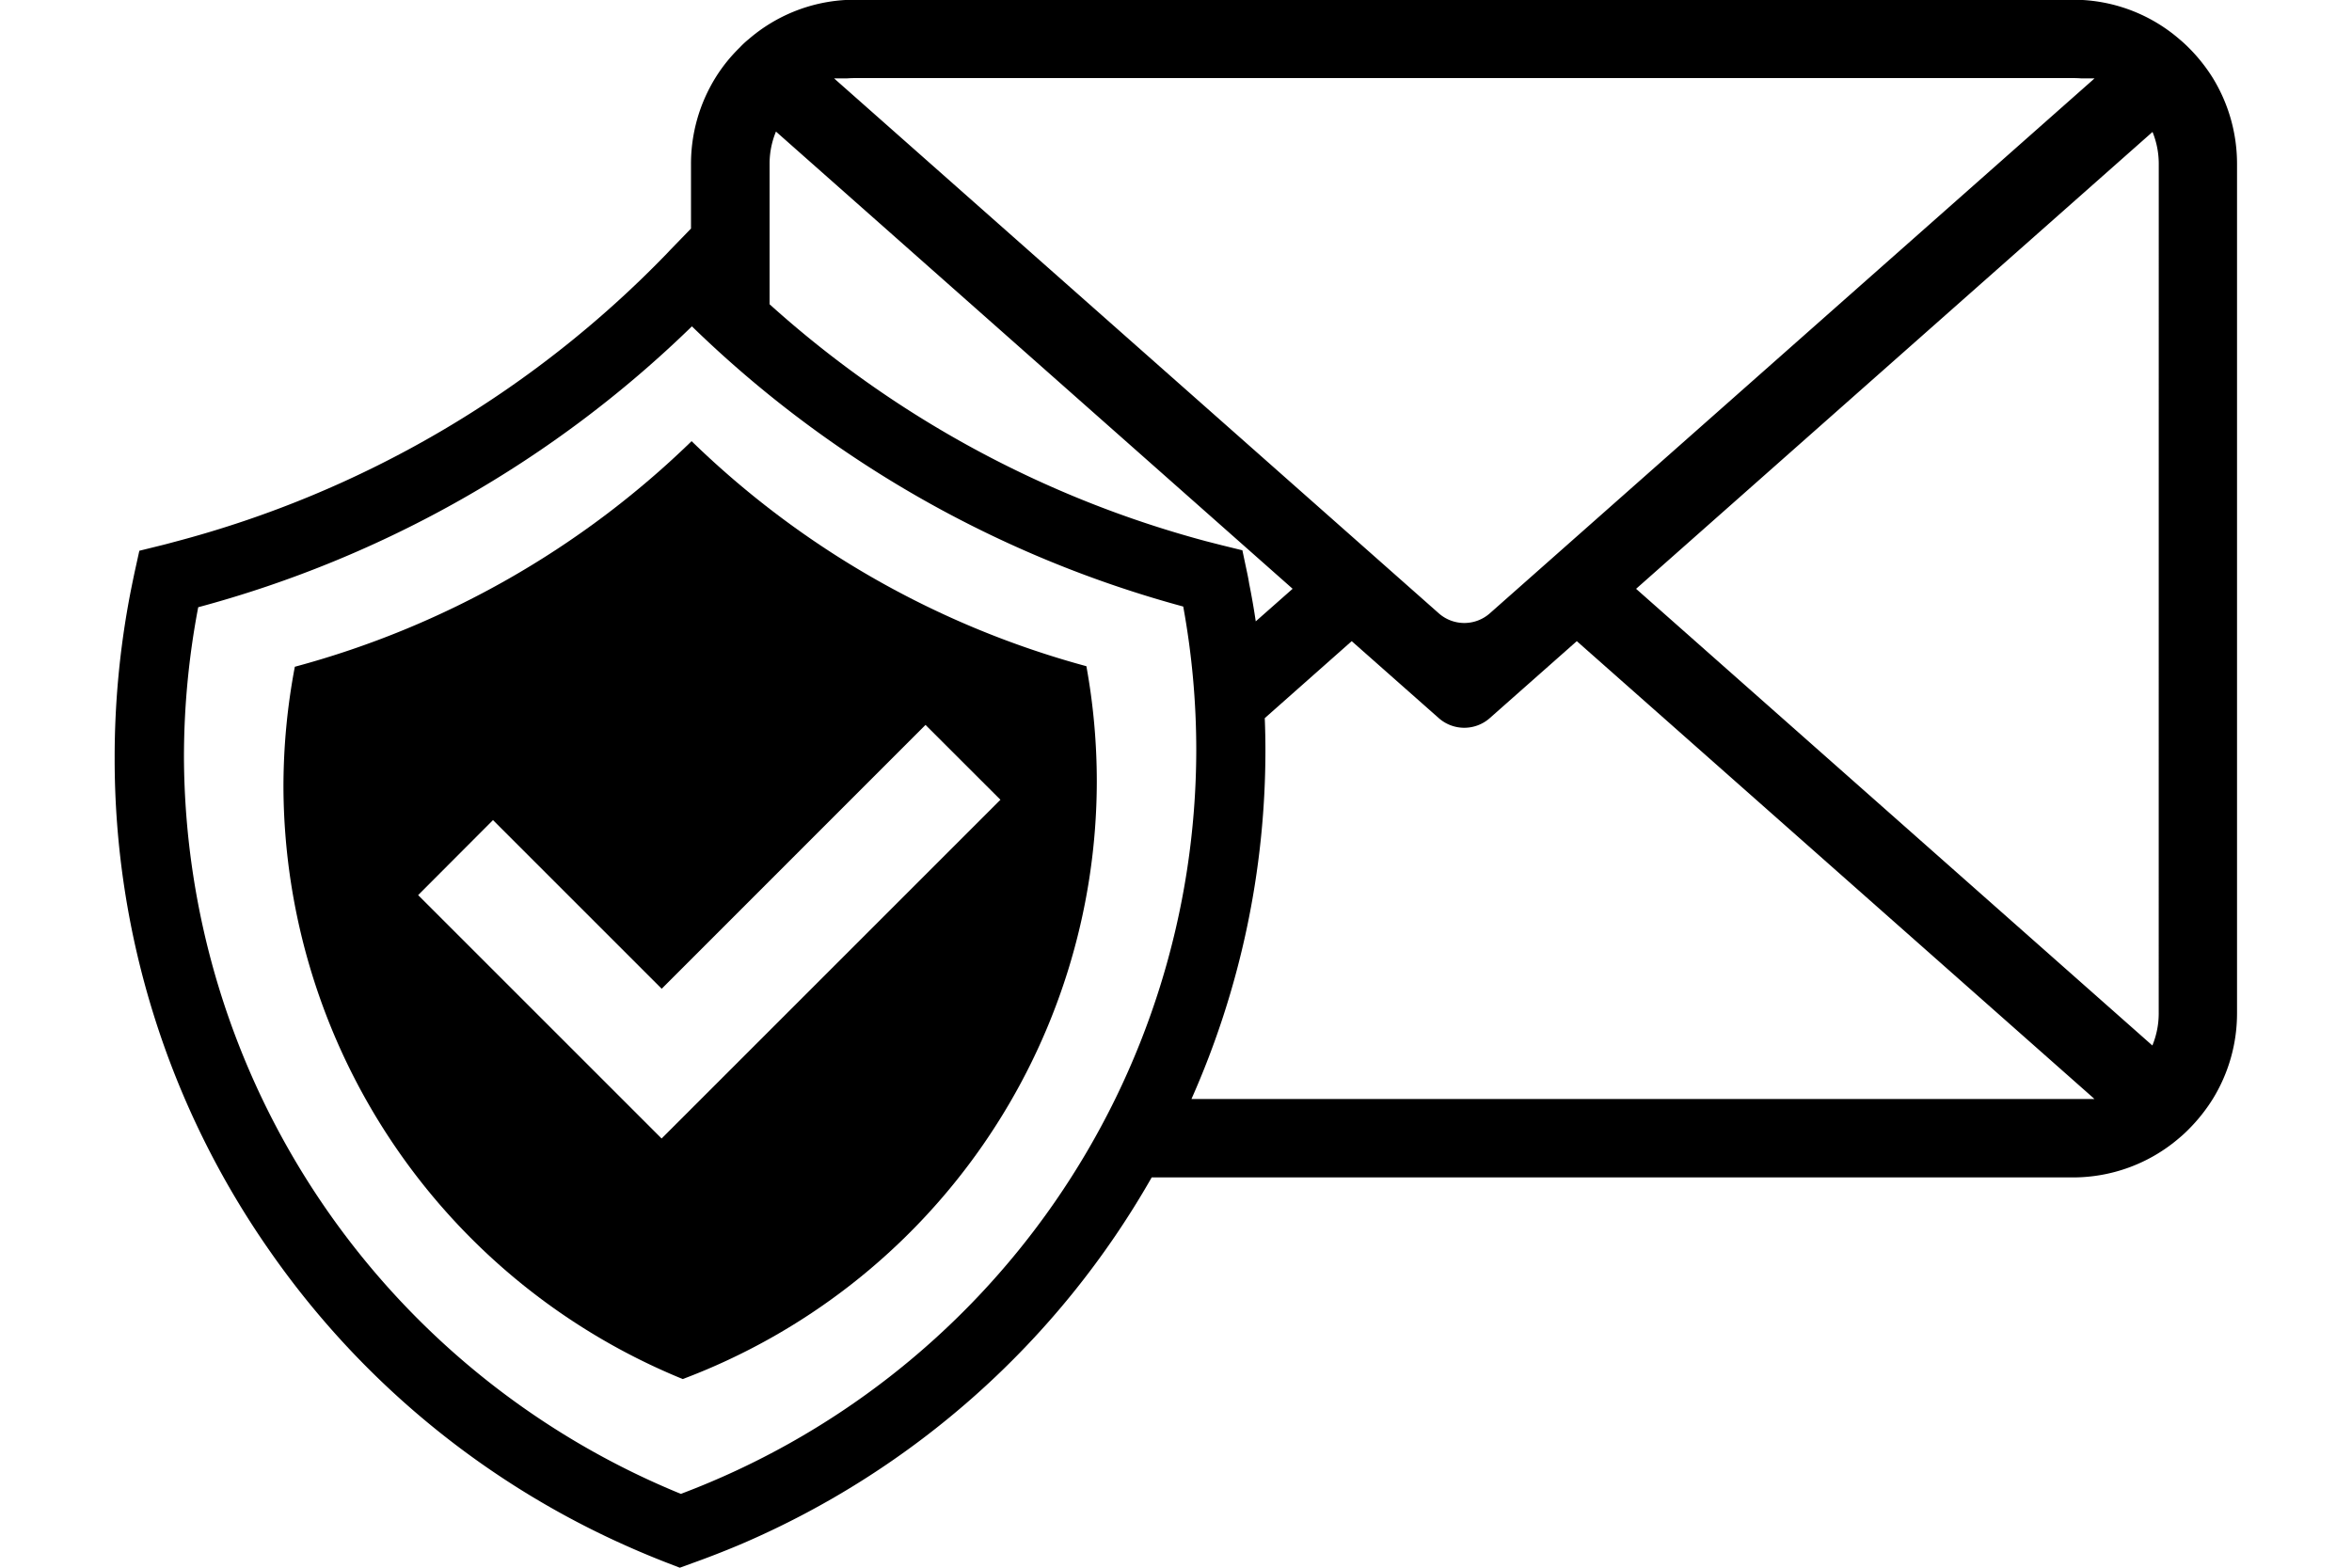     <svg
      xmlns="http://www.w3.org/2000/svg"
      viewBox="0 0 164.434 121.486"
      width="60"
      height="40"
    >
      <defs>
        <linearGradient
          id="linear-gradient"
          x2="1"
          y1="0.5"
          y2="0.5"
          gradientUnits="objectBoundingBox"
        >
          <stop offset="0" stopColor="currentcolor "></stop>
          <stop offset="1" stopColor="currentcolor "></stop>
        </linearGradient>
      </defs>
      <g data-name="Group 46">
        <g data-name="Group 45">
          <g data-name="Group 42" transform="translate(13.064 34.188)">
            <path
              fill="currentColor"
              d="M-1461.505 851.181a70.211 70.211 0 01-30.587-17.439 70.253 70.253 0 01-30.74 17.481 49.776 49.776 0 00-.882 9.351 49.745 49.745 0 0030.936 45.848 49.54 49.54 0 0032.08-46.3 49.912 49.912 0 00-.807-8.941zm-32.907 36.595h-.009l-18.858-18.857 5.8-5.813 13.07 13.07 20.44-20.446 5.805 5.8zm32.907-36.595a70.211 70.211 0 01-30.587-17.439 70.253 70.253 0 01-30.74 17.481 49.776 49.776 0 00-.882 9.351 49.745 49.745 0 0030.936 45.848 49.54 49.54 0 0032.08-46.3 49.912 49.912 0 00-.807-8.941zm-32.907 36.595h-.009l-18.858-18.857 5.8-5.813 13.07 13.07 20.44-20.446 5.805 5.8zm2.319-54.034a70.253 70.253 0 01-30.74 17.481 49.776 49.776 0 00-.882 9.351 49.745 49.745 0 0030.936 45.848 49.54 49.54 0 0032.08-46.3 49.912 49.912 0 00-.807-8.94 70.211 70.211 0 01-30.586-17.44zm-2.319 54.034h-.009l-18.858-18.857 5.8-5.813 13.07 13.07 20.44-20.446 5.805 5.8zm32.907-36.595a70.211 70.211 0 01-30.587-17.439 70.253 70.253 0 01-30.74 17.481 49.776 49.776 0 00-.882 9.351 49.745 49.745 0 0030.936 45.848 49.54 49.54 0 0032.08-46.3 49.912 49.912 0 00-.807-8.941zm-32.907 36.595h-.009l-18.858-18.857 5.8-5.813 13.07 13.07 20.44-20.446 5.805 5.8zm32.907-36.595a70.211 70.211 0 01-30.587-17.439 70.253 70.253 0 01-30.74 17.481 49.776 49.776 0 00-.882 9.351 49.745 49.745 0 0030.936 45.848 49.54 49.54 0 0032.08-46.3 49.912 49.912 0 00-.807-8.941zm-32.907 36.595h-.009l-18.858-18.857 5.8-5.813 13.07 13.07 20.44-20.446 5.805 5.8z"
              data-name="Path 170"
              transform="translate(1523.715 -833.742)"
            ></path>
          </g>
          <g data-name="Group 44">
            <g data-name="Group 43">
              <path
                fill="currentColor"
                d="M-1365.831 827.564a13.031 13.031 0 00-1.9-2.387 10.37 10.37 0 00-.7-.64 12.572 12.572 0 00-7.488-3.04h-95.881a12.571 12.571 0 00-7.488 3.04 6.589 6.589 0 00-.687.64 12.315 12.315 0 00-1.9 2.37 12.682 12.682 0 00-1.879 6.662v5l-1.589 1.639-.274.29a82.04 82.04 0 01-38.151 22.35c-.366.1-.737.2-1.111.29l-1.617.4-.357 1.622c-.125.586-.246 1.181-.363 1.778a67.17 67.17 0 00-1.192 12.612 66.477 66.477 0 0012.037 38.276 66.735 66.735 0 0027.909 22.956c.96.424 1.929.824 2.915 1.206l.927.357.932-.34a71.32 71.32 0 003.75-1.46 66.933 66.933 0 0031.877-28.445h71.364a12.628 12.628 0 008.225-3.035c.257-.212.486-.425.723-.662a13.245 13.245 0 001.9-2.382 12.65 12.65 0 001.879-6.654v-65.8a12.741 12.741 0 00-1.861-6.643zm-105.859.009c.22-.017.443-.025.673-.025h94.334c.229 0 .45.008.67.025h1l-.161.145-46.692 41.311a2.983 2.983 0 01-3.946 0l-46.691-41.311-.162-.145zm-5.975 6.636a6.509 6.509 0 01.494-2.516l40.03 35.431-2.857 2.524q-.218-1.478-.511-2.932c-.05-.315-.109-.619-.178-.935l-.346-1.639-1.626-.4-1.173-.3a82.218 82.218 0 01-33.833-18.366zm-6.874 103.054a61.95 61.95 0 01-38.5-57.075 61.877 61.877 0 011.105-11.634 87.3 87.3 0 0038.251-21.767 87.316 87.316 0 0038.066 21.713 61.8 61.8 0 011.01 11.135 61.673 61.673 0 01-39.932 57.628zm39.56-30.6a66.556 66.556 0 005.73-27.024c0-.835-.017-1.658-.051-2.49l6.737-5.967 6.748 5.967a2.983 2.983 0 003.946 0l6.746-5.967 39.92 35.311.187.171zm74.941-6.654a6.525 6.525 0 01-.492 2.507l-40-35.389 40.012-35.406a6.568 6.568 0 01.483 2.49z"
                data-name="Path 171"
                transform="translate(1528.394 -821.497)"
              ></path>
            </g>
          </g>
        </g>
      </g>
    </svg>